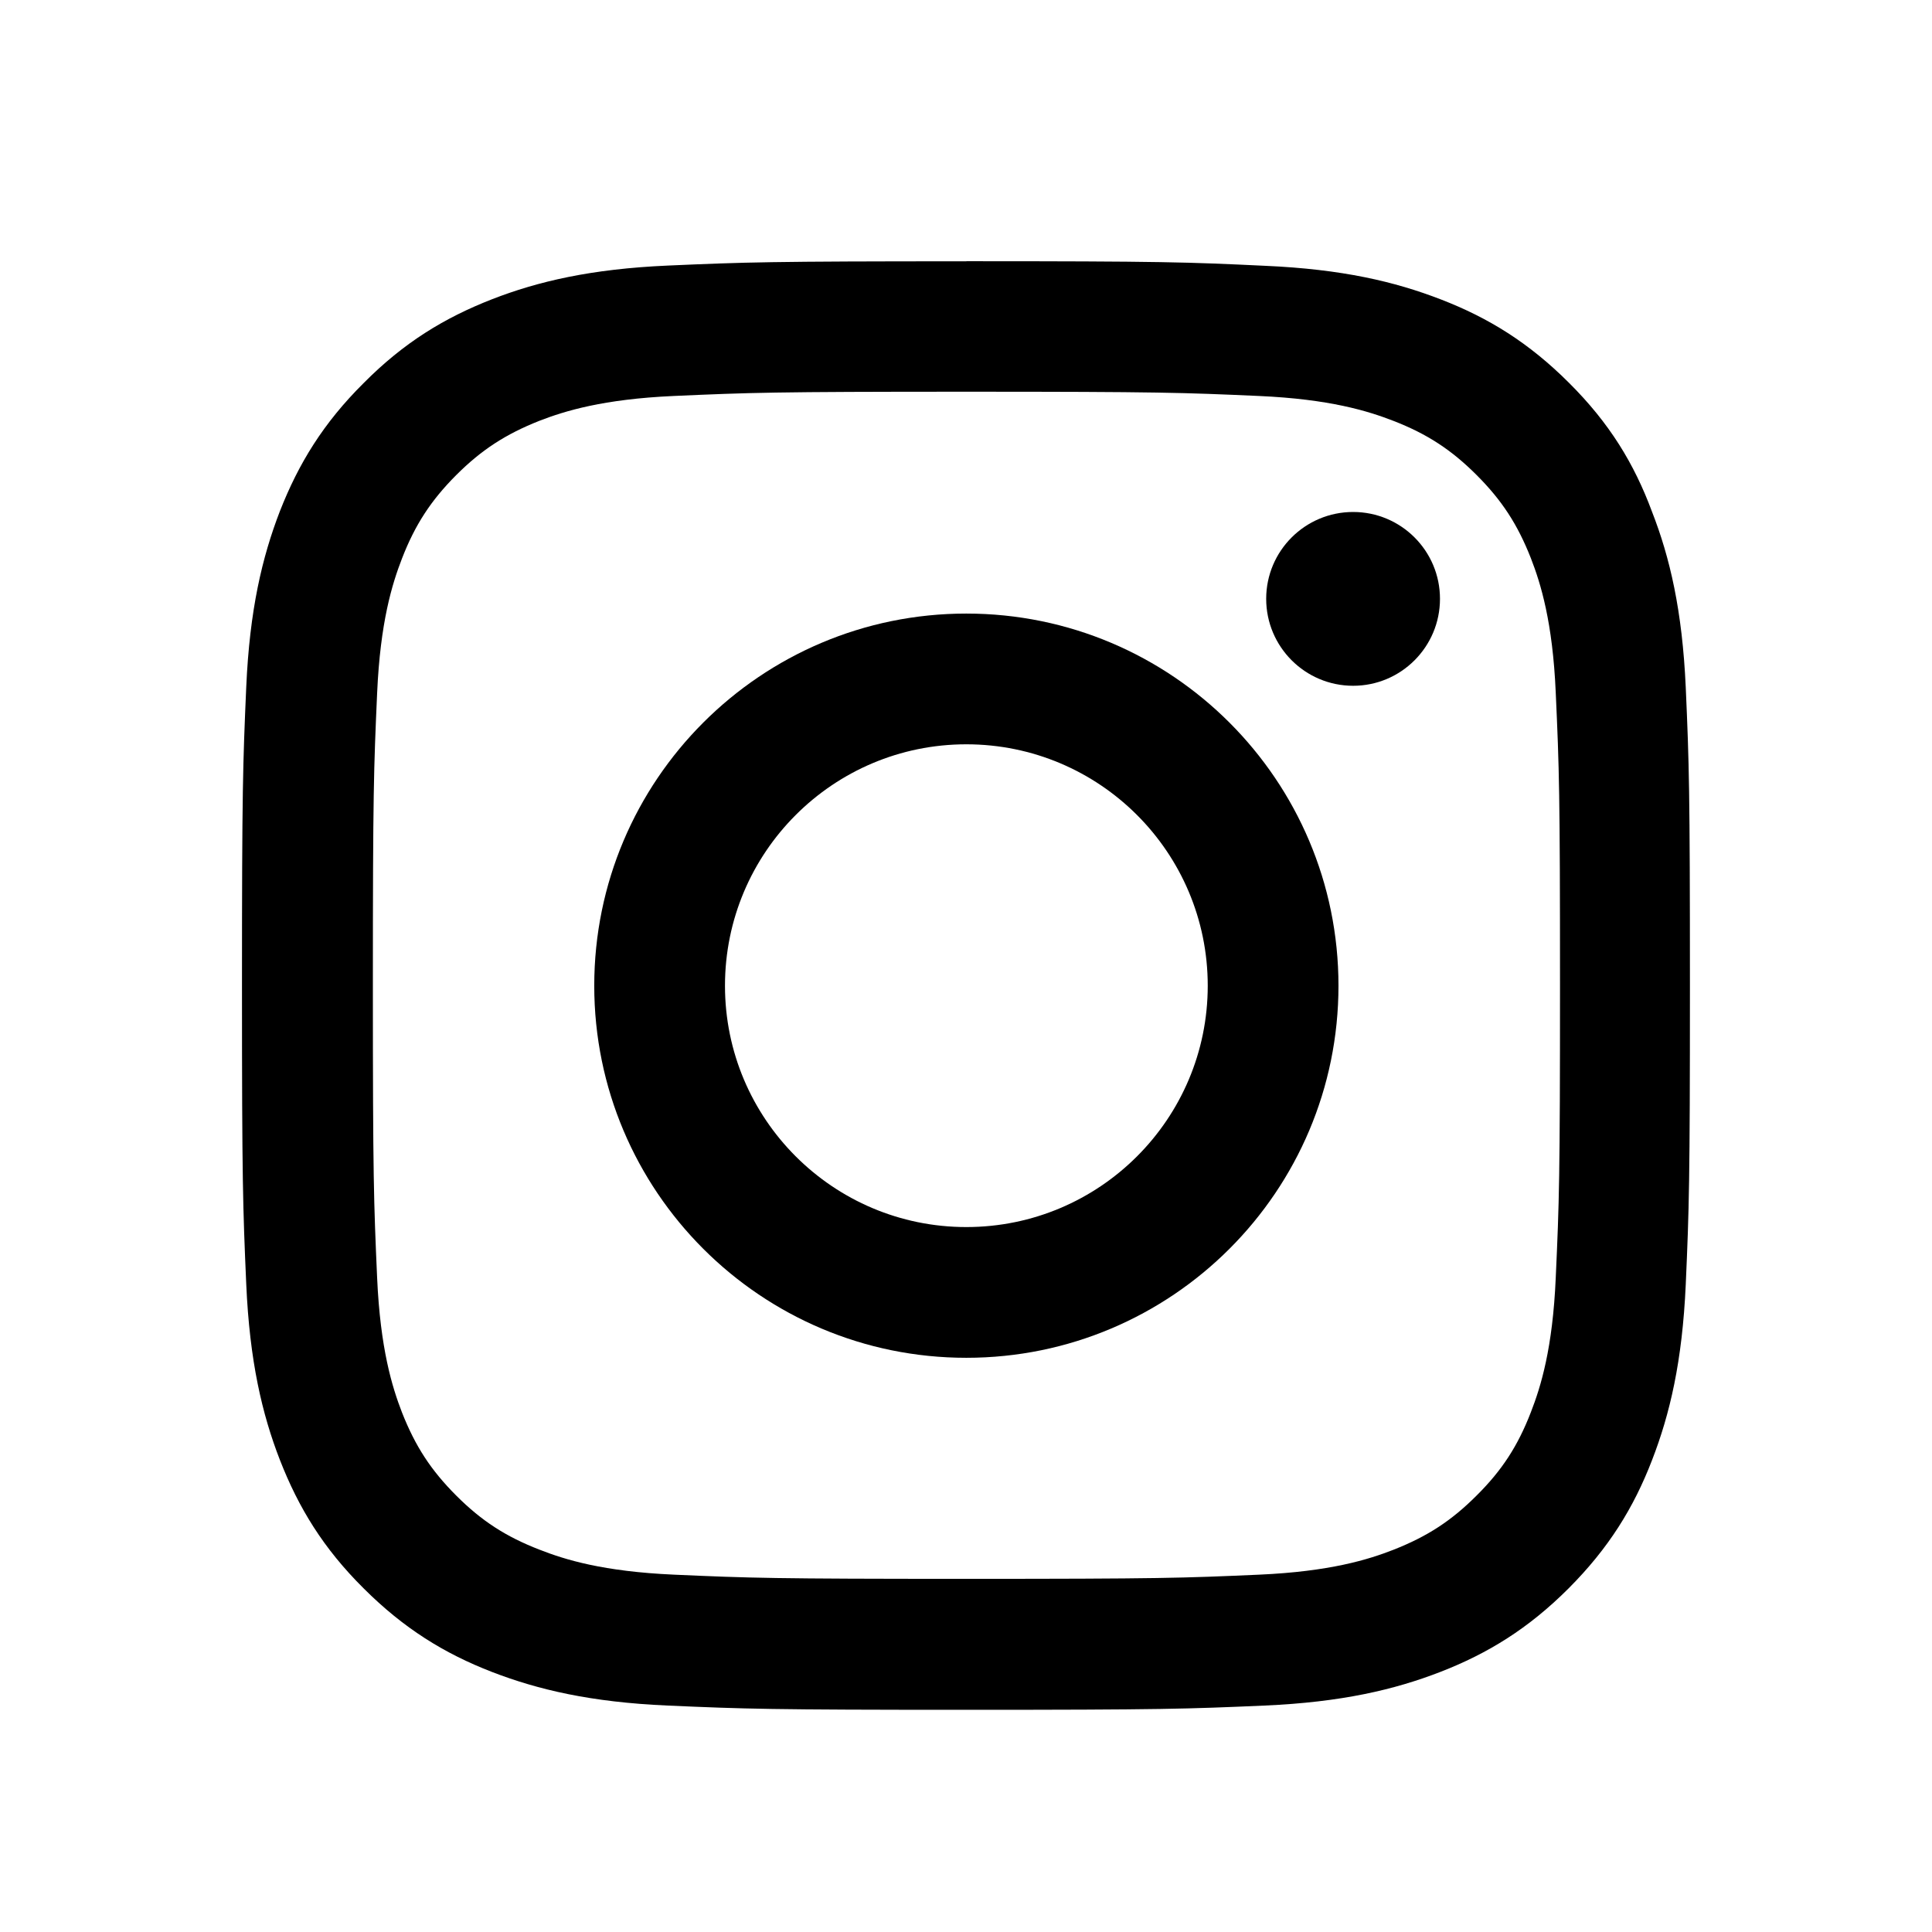<svg width="24" height="24" viewBox="0 0 24 24" fill="none" xmlns="http://www.w3.org/2000/svg">
<path d="M12.005 4.866C14.409 4.866 14.694 4.877 15.639 4.919C16.518 4.958 16.992 5.105 17.309 5.228C17.727 5.39 18.029 5.587 18.342 5.9C18.659 6.217 18.852 6.515 19.017 6.934C19.14 7.25 19.288 7.728 19.326 8.604C19.369 9.553 19.379 9.837 19.379 12.239C19.379 14.639 19.369 14.927 19.326 15.873C19.288 16.753 19.14 17.227 19.017 17.543C18.855 17.962 18.659 18.264 18.345 18.576C18.029 18.893 17.73 19.086 17.312 19.251C16.996 19.375 16.518 19.522 15.642 19.561C14.693 19.603 14.409 19.613 12.008 19.613C9.606 19.613 9.319 19.603 8.373 19.561C7.493 19.522 7.019 19.375 6.703 19.251C6.284 19.089 5.982 18.893 5.669 18.58C5.352 18.263 5.159 17.965 4.994 17.547C4.871 17.23 4.724 16.752 4.685 15.877C4.643 14.927 4.632 14.643 4.632 12.242C4.632 9.841 4.643 9.553 4.685 8.607C4.724 7.728 4.871 7.254 4.994 6.937C5.156 6.519 5.353 6.217 5.666 5.903C5.982 5.587 6.281 5.394 6.699 5.228C7.016 5.105 7.493 4.958 8.369 4.919C9.315 4.877 9.6 4.866 12.004 4.866H12.005ZM12.005 3.246C9.561 3.246 9.256 3.257 8.296 3.299C7.34 3.341 6.682 3.496 6.113 3.717C5.519 3.949 5.017 4.255 4.518 4.758C4.015 5.257 3.709 5.759 3.477 6.35C3.256 6.923 3.101 7.577 3.059 8.533C3.017 9.496 3.006 9.801 3.006 12.245C3.006 14.688 3.017 14.993 3.059 15.953C3.101 16.909 3.256 17.567 3.477 18.136C3.709 18.73 4.015 19.233 4.518 19.732C5.017 20.23 5.519 20.54 6.11 20.769C6.683 20.99 7.337 21.145 8.293 21.187C9.252 21.229 9.558 21.24 12.001 21.24C14.444 21.24 14.75 21.229 15.71 21.187C16.666 21.145 17.323 20.99 17.893 20.769C18.483 20.54 18.986 20.231 19.485 19.732C19.984 19.232 20.294 18.73 20.522 18.139C20.744 17.566 20.898 16.913 20.941 15.957C20.983 14.997 20.993 14.691 20.993 12.248C20.993 9.805 20.983 9.499 20.941 8.539C20.898 7.583 20.744 6.926 20.522 6.357C20.3 5.759 19.994 5.257 19.492 4.757C18.993 4.258 18.491 3.948 17.9 3.72C17.327 3.498 16.673 3.344 15.717 3.302C14.754 3.256 14.448 3.245 12.005 3.245L12.005 3.246Z" fill="black"/>
<path d="M12.004 7.622C9.453 7.622 7.382 9.692 7.382 12.245C7.382 14.797 9.452 16.867 12.004 16.867C14.557 16.867 16.627 14.797 16.627 12.245C16.627 9.693 14.557 7.622 12.004 7.622ZM12.004 15.243C10.349 15.243 9.006 13.9 9.006 12.245C9.006 10.589 10.349 9.246 12.004 9.246C13.66 9.246 15.003 10.589 15.003 12.245C15.003 13.9 13.66 15.243 12.004 15.243Z" fill="black"/>
<path d="M17.888 7.439C17.888 8.035 17.405 8.519 16.809 8.519C16.213 8.519 15.729 8.035 15.729 7.439C15.729 6.843 16.213 6.36 16.809 6.36C17.405 6.36 17.888 6.843 17.888 7.439Z" fill="black"/>
</svg>
